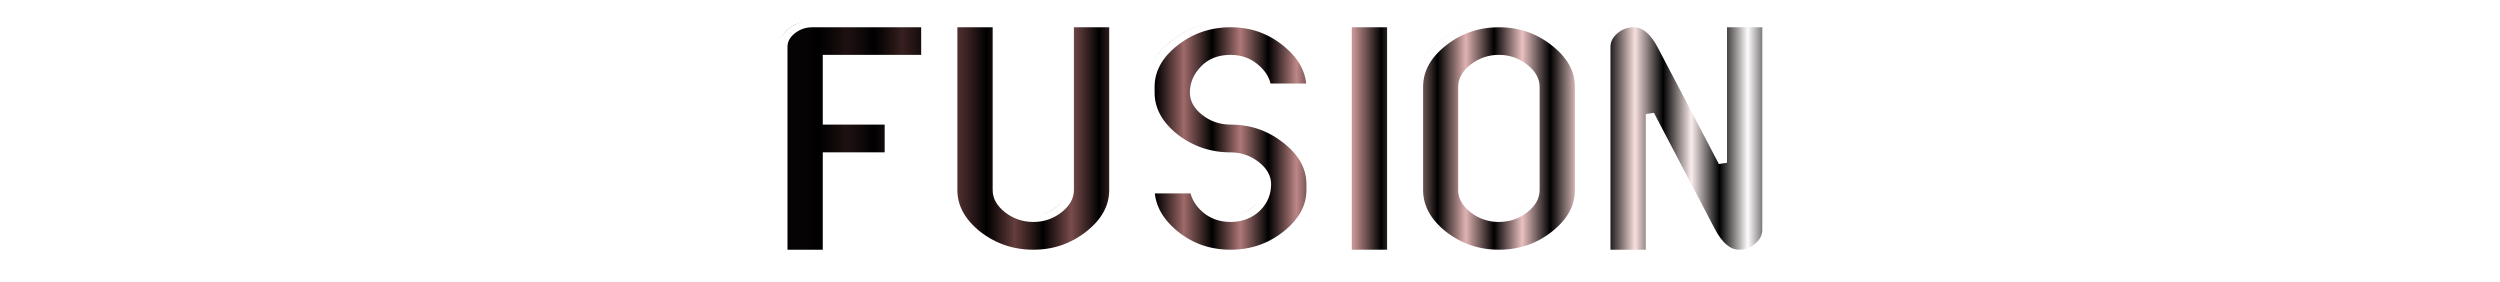 <?xml version="1.0" encoding="UTF-8" standalone="no"?>
<!-- Created with Inkscape (http://www.inkscape.org/) -->

<svg
   xmlns:dc="http://purl.org/dc/elements/1.1/"
   xmlns:cc="http://creativecommons.org/ns#"
   xmlns:rdf="http://www.w3.org/1999/02/22-rdf-syntax-ns#"
   xmlns:svg="http://www.w3.org/2000/svg"
   xmlns="http://www.w3.org/2000/svg"
   xmlns:xlink="http://www.w3.org/1999/xlink"
   xmlns:sodipodi="http://sodipodi.sourceforge.net/DTD/sodipodi-0.dtd"
   xmlns:inkscape="http://www.inkscape.org/namespaces/inkscape"
   width="1000mm"
   height="113mm"
   viewBox="0 0 1000 113"
   version="1.1"
   id="svg8"
   inkscape:version="0.92.4 (5da689c313, 2019-01-14)"
   sodipodi:docname="fusion.svg"
   inkscape:export-filename="D:\Google Drive\Projects\GitHub\es-fusion-slice\_inc\images\fusion.png"
   inkscape:export-xdpi="69.150002"
   inkscape:export-ydpi="69.150002">
  <defs
     id="defs2">
    <pattern
       inkscape:isstock="true"
       inkscape:stockid="Stripes 4:1"
       id="Strips4_1"
       patternTransform="translate(0,0) scale(10,10)"
       height="1"
       width="1.25"
       patternUnits="userSpaceOnUse"
       inkscape:collect="always">
      <rect
         id="rect1735"
         height="2"
         width="1"
         y="-0.5"
         x="0"
         style="fill:black;stroke:none" />
    </pattern>
    <linearGradient
       inkscape:collect="always"
       id="linearGradient827">
      <stop
         style="stop-color:#000000;stop-opacity:1;"
         offset="0"
         id="stop823" />
      <stop
         style="stop-color:#db0000;stop-opacity:0"
         offset="1"
         id="stop825" />
    </linearGradient>
    <linearGradient
       inkscape:collect="always"
       xlink:href="#linearGradient827"
       id="linearGradient829"
       x1="271.987"
       y1="271.296"
       x2="620.668"
       y2="271.296"
       gradientUnits="userSpaceOnUse" />
    <linearGradient
       inkscape:collect="always"
       xlink:href="#linearGradient827"
       id="linearGradient832"
       gradientUnits="userSpaceOnUse"
       x1="271.987"
       y1="271.296"
       x2="620.668"
       y2="271.296" />
    <linearGradient
       inkscape:collect="always"
       xlink:href="#linearGradient827"
       id="linearGradient834"
       gradientUnits="userSpaceOnUse"
       x1="271.987"
       y1="271.296"
       x2="620.668"
       y2="271.296" />
    <linearGradient
       inkscape:collect="always"
       xlink:href="#linearGradient827"
       id="linearGradient836"
       gradientUnits="userSpaceOnUse"
       x1="271.987"
       y1="271.296"
       x2="620.668"
       y2="271.296" />
    <linearGradient
       inkscape:collect="always"
       xlink:href="#linearGradient827"
       id="linearGradient838"
       gradientUnits="userSpaceOnUse"
       x1="271.987"
       y1="271.296"
       x2="620.668"
       y2="271.296" />
    <linearGradient
       inkscape:collect="always"
       xlink:href="#linearGradient827"
       id="linearGradient840"
       gradientUnits="userSpaceOnUse"
       x1="271.987"
       y1="271.296"
       x2="620.668"
       y2="271.296" />
    <linearGradient
       inkscape:collect="always"
       xlink:href="#linearGradient827"
       id="linearGradient842"
       gradientUnits="userSpaceOnUse"
       x1="271.987"
       y1="271.296"
       x2="620.668"
       y2="271.296" />
  </defs>
  <sodipodi:namedview
     id="base"
     pagecolor="#ffffff"
     bordercolor="#666666"
     borderopacity="1.0"
     inkscape:pageopacity="0.0"
     inkscape:pageshadow="2"
     inkscape:zoom="0.24748737"
     inkscape:cx="908.56436"
     inkscape:cy="445.71429"
     inkscape:document-units="mm"
     inkscape:current-layer="layer1"
     showgrid="false"
     showguides="false"
     inkscape:pagecheckerboard="true"
     inkscape:window-width="1920"
     inkscape:window-height="1017"
     inkscape:window-x="-8"
     inkscape:window-y="-8"
     inkscape:window-maximized="1" />
  <g
     inkscape:label="Layer 1"
     inkscape:groupmode="layer"
     id="layer1"
     transform="translate(0,-184)">
    <g
       id="text817"
       style="font-style:normal;font-variant:normal;font-weight:normal;font-stretch:normal;font-size:155.003px;line-height:1.25;font-family:'SF Atarian System';-inkscape-font-specification:'SF Atarian System';letter-spacing:0px;word-spacing:0px;fill:url(#linearGradient829);fill-opacity:1;stroke:none;stroke-width:0.807"
       transform="matrix(1.128,0,0,0.887,5.345,-2.138)"
       aria-label="FUSION ">
      <path
         inkscape:connector-curvature="0"
         id="path893"
         style="font-size:155.003px;line-height:1.25;fill:url(#linearGradient832);fill-opacity:1;stroke-width:0.807"
         d="m 322.393,235.08 h -34.891 v 28.458 h 21.949 v 15.515 h -21.949 v 43.897 h -15.515 v -93.017 q 0,-4.087 3.103,-7.19 3.103,-3.103 7.266,-3.103 h 40.037 z" />
      <path
         inkscape:connector-curvature="0"
         id="path895"
         style="font-size:155.003px;line-height:1.25;fill:url(#linearGradient834);fill-opacity:1;stroke-width:0.807"
         d="m 389.072,294.569 q 0,11.201 -8.628,19.829 -8.552,8.552 -19.754,8.552 -11.201,0 -19.905,-8.552 -8.552,-8.704 -8.552,-19.829 v -74.928 h 15.515 v 74.928 q 0,4.995 3.936,8.931 3.936,3.936 9.007,3.936 4.995,0 8.931,-3.936 3.936,-3.936 3.936,-8.931 v -74.928 h 15.515 z" />
      <path
         inkscape:connector-curvature="0"
         id="path897"
         style="font-size:155.003px;line-height:1.25;fill:url(#linearGradient836);fill-opacity:1;stroke-width:0.807"
         d="m 459.005,294.569 q 0,11.201 -8.628,19.829 -8.552,8.552 -19.754,8.552 -11.277,0 -19.678,-8.552 -8.477,-8.704 -8.779,-19.829 h 15.515 q 0.681,5.071 4.238,9.007 3.633,3.86 8.704,3.86 5.752,0 9.536,-4.92 3.33,-4.465 3.33,-10.596 0,-4.995 -3.936,-8.931 -3.936,-3.936 -8.931,-3.936 -11.201,0 -19.905,-8.552 -8.552,-8.704 -8.552,-19.905 v -2.573 q 0,-11.201 8.552,-19.754 8.628,-8.628 19.905,-8.628 11.201,0 19.602,8.628 8.477,8.552 8.779,19.754 h -15.515 q -0.53,-5.071 -4.238,-9.007 -3.633,-3.936 -8.628,-3.936 -5.903,0 -9.385,4.768 -3.557,4.692 -3.557,10.747 0,5.071 3.936,9.007 3.936,3.936 9.007,3.936 11.201,0 19.754,8.628 8.628,8.552 8.628,19.754 z" />
      <path
         inkscape:connector-curvature="0"
         id="path899"
         style="font-size:155.003px;line-height:1.25;fill:url(#linearGradient838);fill-opacity:1;stroke-width:0.807"
         d="M 487.614,322.951 H 472.098 V 219.641 h 15.515 z" />
      <path
         inkscape:connector-curvature="0"
         id="path901"
         style="font-size:155.003px;line-height:1.25;fill:url(#linearGradient840);fill-opacity:1;stroke-width:0.807"
         d="m 554.216,294.569 q 0,11.201 -8.628,19.829 -8.552,8.552 -19.829,8.552 -11.126,0 -19.829,-8.552 -8.552,-8.704 -8.552,-19.829 v -46.546 q 0,-11.201 8.552,-19.754 8.628,-8.628 19.829,-8.628 11.277,0 19.829,8.628 8.628,8.552 8.628,19.754 z m -15.515,0 v -46.546 q 0,-4.995 -3.936,-8.931 -4.011,-4.011 -9.007,-4.011 -4.995,0 -9.007,4.011 -3.936,3.936 -3.936,8.931 v 46.546 q 0,4.995 3.936,8.931 3.936,3.936 9.007,3.936 5.071,0 9.007,-3.936 3.936,-3.936 3.936,-8.931 z" />
      <path
         inkscape:connector-curvature="0"
         id="path903"
         style="font-size:155.003px;line-height:1.25;fill:url(#linearGradient842);fill-opacity:1;stroke-width:0.807"
         d="m 620.668,312.582 q 0,4.011 -2.952,7.19 -2.876,3.179 -6.736,3.179 -5.828,0 -10.066,-10.369 l -21.57,-52.298 v 62.667 h -15.515 v -93.017 q 0,-4.011 2.876,-7.114 2.952,-3.179 6.812,-3.179 5.903,0 10.066,10.293 l 21.57,52.298 v -62.591 h 15.515 z" />
    </g>
    <g
       id="text817-0"
       style="font-style:normal;font-variant:normal;font-weight:normal;font-stretch:normal;font-size:155.003px;line-height:1.25;font-family:'SF Atarian System';-inkscape-font-specification:'SF Atarian System';letter-spacing:0px;word-spacing:0px;fill:url(#Strips4_1);fill-opacity:1.0;stroke:#ffffff;stroke-width:3;stroke-miterlimit:4;stroke-dasharray:none;stroke-opacity:1"
       transform="matrix(1.128,0,0,0.887,5.345,-2.138)"
       aria-label="FUSION ">
      <path
         inkscape:connector-curvature="0"
         id="path906"
         style="font-size:155.003px;line-height:1.25;fill:url(#Strips4_1);fill-opacity:1.0;stroke:#ffffff;stroke-width:3;stroke-miterlimit:4;stroke-dasharray:none;stroke-opacity:1"
         d="m 323.419,236.088 h -34.891 v 28.458 h 21.949 v 15.515 h -21.949 v 43.897 H 273.013 V 230.941 q 0,-4.087 3.103,-7.19 3.103,-3.103 7.266,-3.103 h 40.037 z" />
      <path
         inkscape:connector-curvature="0"
         id="path908"
         style="font-size:155.003px;line-height:1.25;fill:url(#Strips4_1);fill-opacity:1.0;stroke:#ffffff;stroke-width:3;stroke-miterlimit:4;stroke-dasharray:none;stroke-opacity:1"
         d="m 390.097,295.576 q 0,11.201 -8.628,19.829 -8.552,8.552 -19.754,8.552 -11.201,0 -19.905,-8.552 -8.552,-8.704 -8.552,-19.829 v -74.928 h 15.515 v 74.928 q 0,4.995 3.936,8.931 3.936,3.936 9.007,3.936 4.995,0 8.931,-3.936 3.936,-3.936 3.936,-8.931 v -74.928 h 15.515 z" />
      <path
         inkscape:connector-curvature="0"
         id="path910"
         style="font-size:155.003px;line-height:1.25;fill:url(#Strips4_1);fill-opacity:1.0;stroke:#ffffff;stroke-width:3;stroke-miterlimit:4;stroke-dasharray:none;stroke-opacity:1"
         d="m 460.03,295.576 q 0,11.201 -8.628,19.829 -8.552,8.552 -19.754,8.552 -11.277,0 -19.678,-8.552 -8.477,-8.704 -8.779,-19.829 h 15.515 q 0.681,5.071 4.238,9.007 3.633,3.86 8.704,3.86 5.752,0 9.536,-4.92 3.33,-4.465 3.33,-10.596 0,-4.995 -3.936,-8.931 -3.936,-3.936 -8.931,-3.936 -11.201,0 -19.905,-8.552 -8.552,-8.704 -8.552,-19.905 v -2.573 q 0,-11.201 8.552,-19.754 8.628,-8.628 19.905,-8.628 11.201,0 19.602,8.628 8.477,8.552 8.779,19.754 h -15.515 q -0.53,-5.071 -4.238,-9.007 -3.633,-3.936 -8.628,-3.936 -5.903,0 -9.385,4.768 -3.557,4.692 -3.557,10.747 0,5.071 3.936,9.007 3.936,3.936 9.007,3.936 11.201,0 19.754,8.628 8.628,8.552 8.628,19.754 z" />
      <path
         inkscape:connector-curvature="0"
         id="path912"
         style="font-size:155.003px;line-height:1.25;fill:url(#Strips4_1);fill-opacity:1.0;stroke:#ffffff;stroke-width:3;stroke-miterlimit:4;stroke-dasharray:none;stroke-opacity:1"
         d="M 488.639,323.958 H 473.124 V 220.648 h 15.515 z" />
      <path
         inkscape:connector-curvature="0"
         id="path914"
         style="font-size:155.003px;line-height:1.25;fill:url(#Strips4_1);fill-opacity:1.0;stroke:#ffffff;stroke-width:3;stroke-miterlimit:4;stroke-dasharray:none;stroke-opacity:1"
         d="m 555.242,295.576 q 0,11.201 -8.628,19.829 -8.552,8.552 -19.829,8.552 -11.126,0 -19.829,-8.552 -8.552,-8.704 -8.552,-19.829 v -46.546 q 0,-11.201 8.552,-19.754 8.628,-8.628 19.829,-8.628 11.277,0 19.829,8.628 8.628,8.552 8.628,19.754 z m -15.515,0 v -46.546 q 0,-4.995 -3.936,-8.931 -4.011,-4.011 -9.007,-4.011 -4.995,0 -9.007,4.011 -3.936,3.936 -3.936,8.931 v 46.546 q 0,4.995 3.936,8.931 3.936,3.936 9.007,3.936 5.071,0 9.007,-3.936 3.936,-3.936 3.936,-8.931 z" />
      <path
         inkscape:connector-curvature="0"
         id="path916"
         style="font-size:155.003px;line-height:1.25;fill:url(#Strips4_1);fill-opacity:1.0;stroke:#ffffff;stroke-width:3;stroke-miterlimit:4;stroke-dasharray:none;stroke-opacity:1"
         d="m 621.693,313.589 q 0,4.011 -2.952,7.19 -2.876,3.179 -6.736,3.179 -5.828,0 -10.066,-10.369 l -21.57,-52.298 v 62.667 H 564.854 V 230.941 q 0,-4.011 2.876,-7.114 2.952,-3.179 6.812,-3.179 5.903,0 10.066,10.293 l 21.57,52.298 v -62.592 h 15.515 z" />
    </g>
  </g>
</svg>
